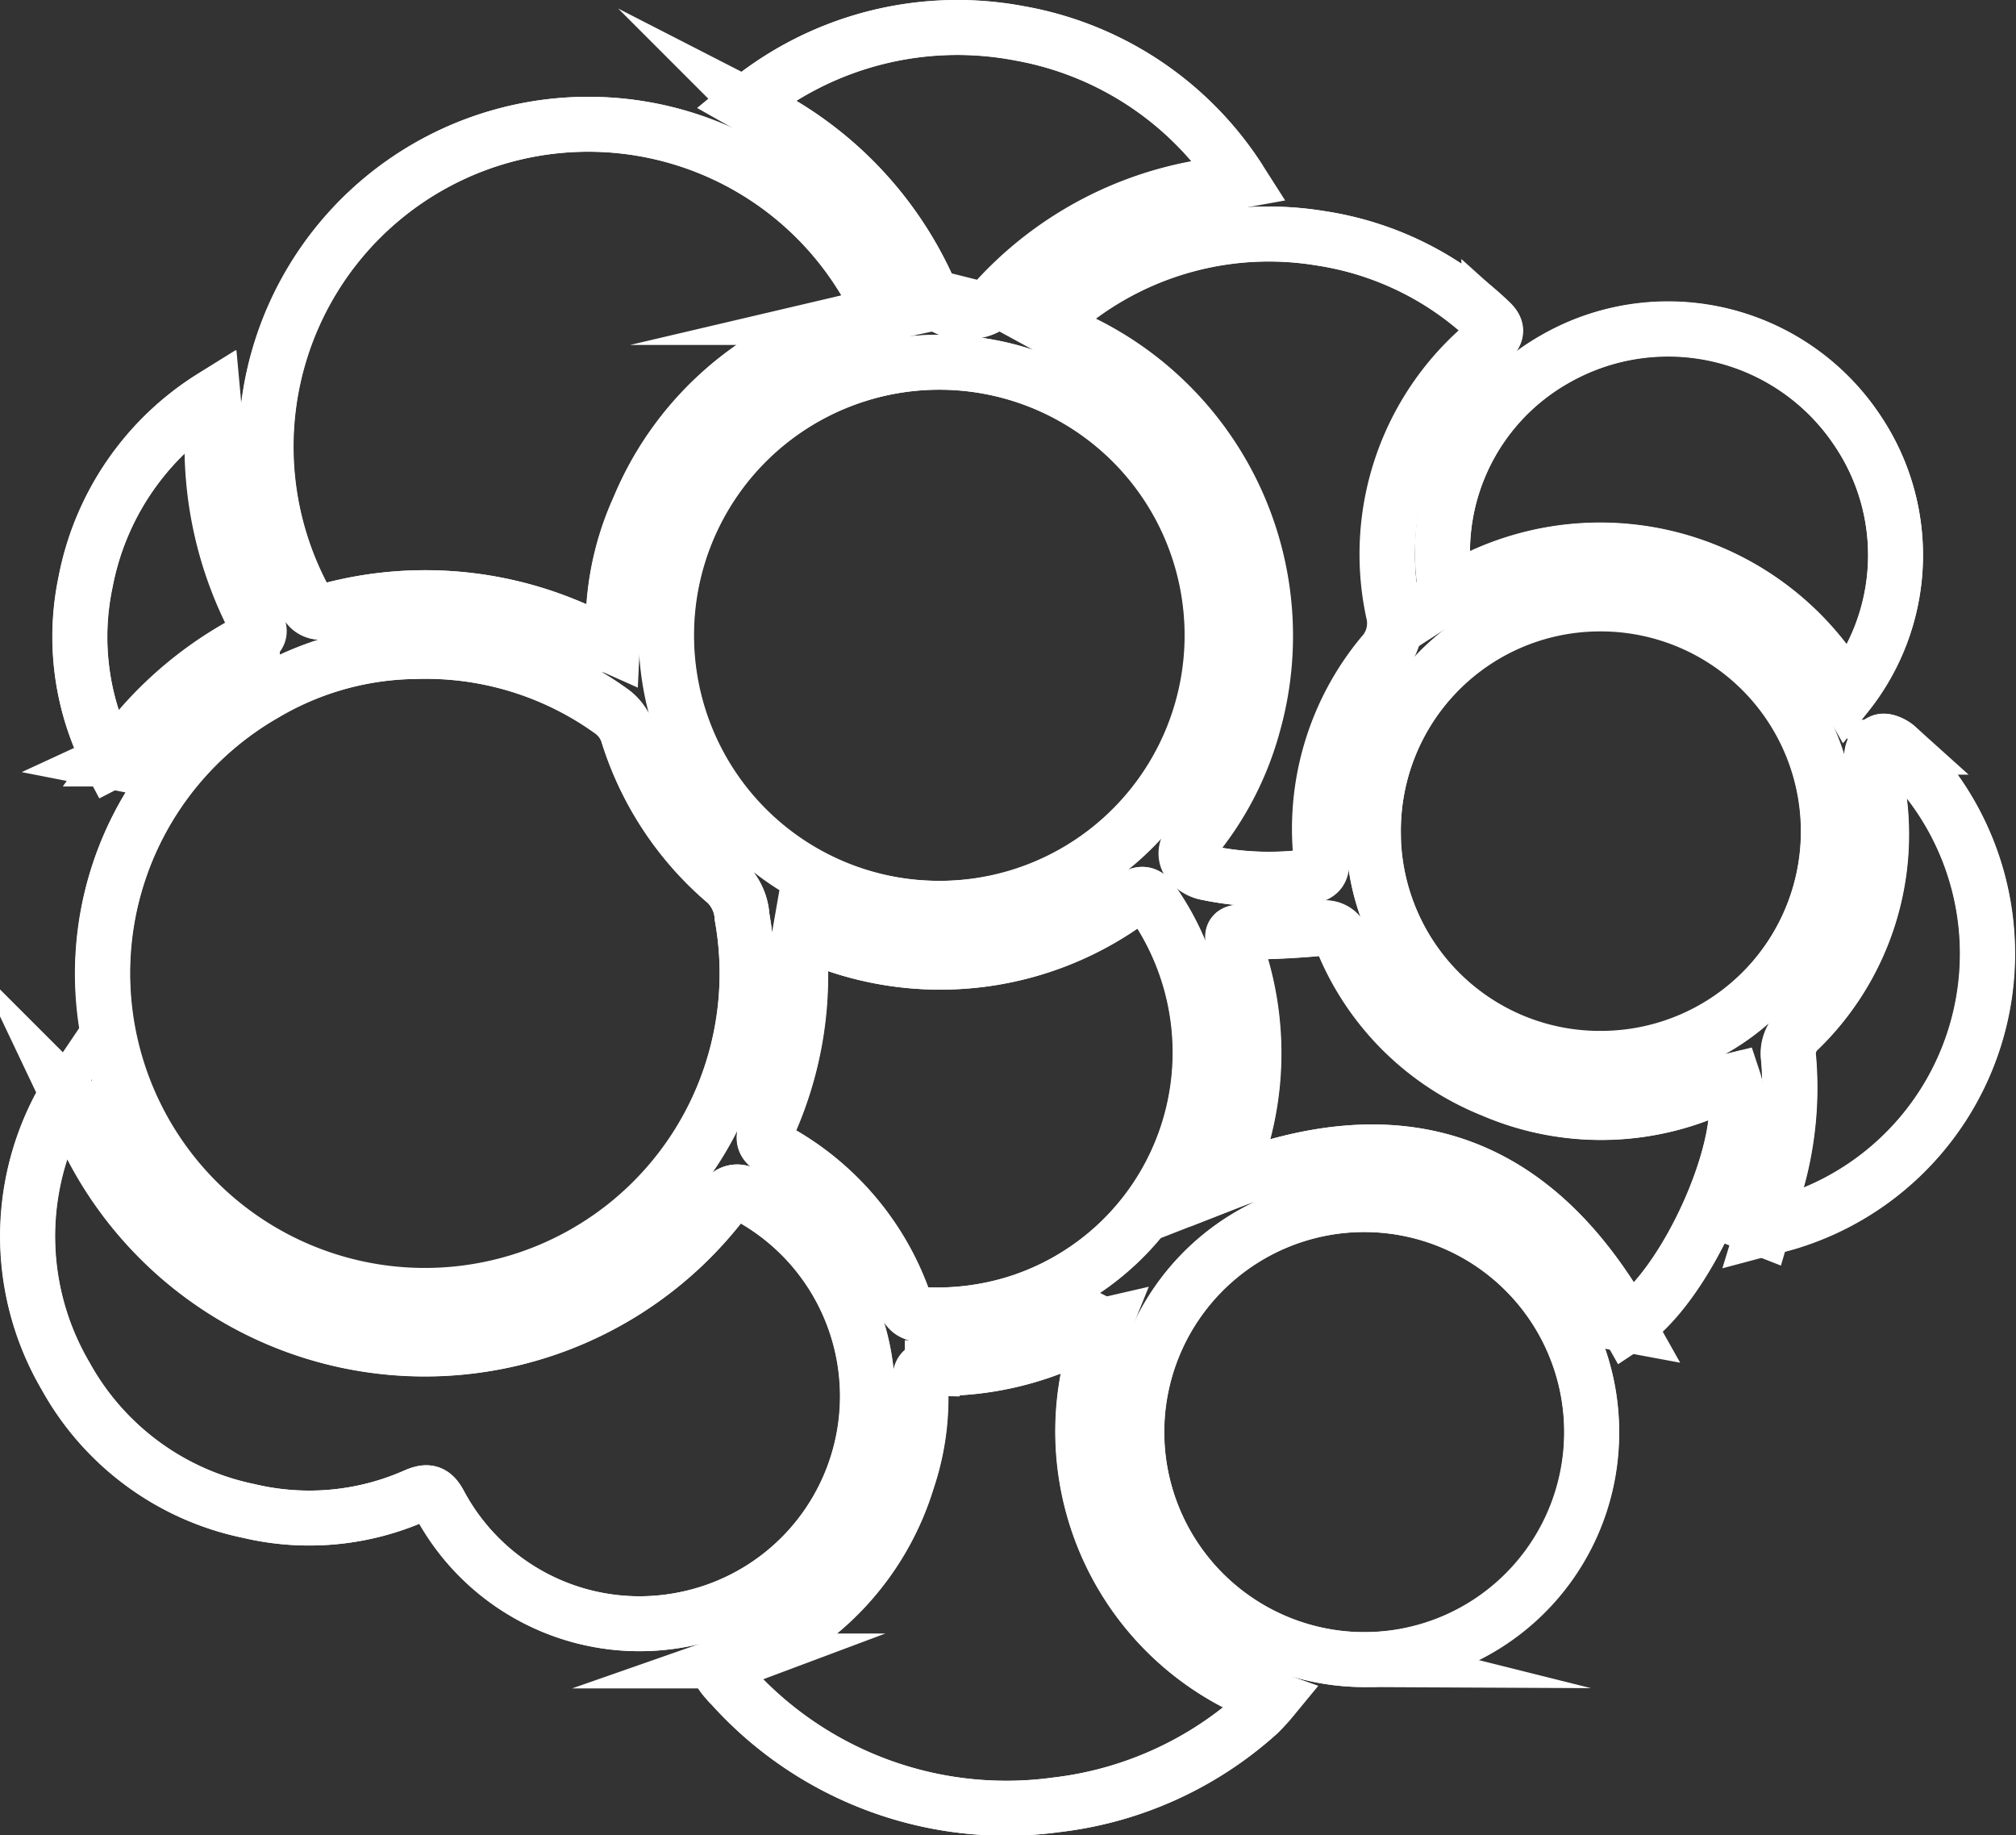 <svg xmlns="http://www.w3.org/2000/svg" width="36.722" height="33.419" viewBox="0 0 36.722 33.419">
  <rect x="0" y="0" width="36.722" height="33.419" fill="#333333" stroke="none"/>
  <g id="Group_210" data-name="Group 210" transform="translate(-794.94 -388.696)">
    <path id="Path_2337" data-name="Path 2337" d="M802.512,400.56a5.519,5.519,0,0,0-2.755.77,5.868,5.868,0,1,0,8.7,4.062.941.941,0,0,0-.288-.625,5.815,5.815,0,0,1-1.8-2.729.806.806,0,0,0-.277-.381A5.782,5.782,0,0,0,802.512,400.56Zm9.524,4.677a4.972,4.972,0,1,0-4.962-4.944A4.956,4.956,0,0,0,812.037,405.237Zm-15.846,3.434c-.052.034-.078.043-.09.061a1.552,1.552,0,0,0-.1.171,5.031,5.031,0,0,0,.132,4.851,4.952,4.952,0,0,0,3.341,2.459,4.773,4.773,0,0,0,3.03-.28c.228-.1.329-.067.449.161a4.127,4.127,0,0,0,4.486,2.083,4.141,4.141,0,0,0,1.086-7.721.26.26,0,0,0-.39.088,6.837,6.837,0,0,1-11.786-1.529C796.305,408.9,796.247,408.791,796.19,408.671Zm9.9-8.208c.007-.162.016-.268.016-.373a5.218,5.218,0,0,1,.469-2.144,5.841,5.841,0,0,1,4.157-3.467c.179-.043.262-.1.16-.3a5.871,5.871,0,1,0-10.39,5.467.289.289,0,0,0,.387.177,6.753,6.753,0,0,1,4.4.281C805.551,400.208,805.8,400.329,806.094,400.464Zm13.685,18.455a4.143,4.143,0,1,0-4.13-4.117A4.154,4.154,0,0,0,819.779,418.919Zm.178-15.053a4.145,4.145,0,1,0,4.081-4.17A4.127,4.127,0,0,0,819.957,403.865Zm-4.916,8.965a1.524,1.524,0,0,0-.222.069,5.67,5.67,0,0,1-2.9.715c-.179,0-.226.069-.214.237a4.657,4.657,0,0,1-.234,1.792,5.052,5.052,0,0,1-3.167,3.3c-.315.118-.317.139-.088.4.016.018.035.035.052.053a6.729,6.729,0,0,0,5.922,2.166,6.643,6.643,0,0,0,3.678-1.667,3.493,3.493,0,0,0,.242-.265,5.16,5.16,0,0,1-3.069-6.8Zm-5.527-7.151a1.238,1.238,0,0,0-.018.186,6.621,6.621,0,0,1-.592,3.393c-.08.175-.052.268.126.365a5.037,5.037,0,0,1,2.368,2.744c.065.172.137.256.322.267a4.888,4.888,0,0,0,1.768-.221,4.78,4.78,0,0,0,2.458-7.282c-.117-.163-.2-.2-.386-.069a5.858,5.858,0,0,1-5.367.848C809.971,405.842,809.753,405.762,809.514,405.68Zm4.469-11.063c.121.066.181.106.247.133a5.943,5.943,0,0,1,3.532,7.145,5.59,5.59,0,0,1-1.121,2.135.277.277,0,0,0,.034.442.541.541,0,0,0,.261.122,5.538,5.538,0,0,0,1.809.071c.222-.033.283-.108.263-.328a4.963,4.963,0,0,1,1.111-3.713.846.846,0,0,0,.2-.787,5,5,0,0,1,1.744-4.935c.169-.147.149-.232,0-.366a5.684,5.684,0,0,0-3.065-1.5,5.8,5.8,0,0,0-4.4,1.062C814.4,394.249,814.21,394.426,813.983,394.617Zm7.31,4.919a5.161,5.161,0,0,1,7.291,1.8,4.058,4.058,0,0,0,.2-4.791,4.142,4.142,0,0,0-5.511-1.315A4.039,4.039,0,0,0,821.293,399.536Zm3.291,13.289c1.109-.736,2.281-3.416,1.934-4.452a1.4,1.4,0,0,0-.177.057,5,5,0,0,1-4.212.12,4.929,4.929,0,0,1-2.732-2.711.328.328,0,0,0-.389-.235c-.431.04-.865.066-1.3.064-.351,0-.362,0-.246.344a5.678,5.678,0,0,1-.085,3.964,2.531,2.531,0,0,0-.069.254C820.513,408.975,822.912,409.85,824.585,412.825Zm-16.068-22.241c.138.078.214.123.291.164a6.68,6.68,0,0,1,3,3.105c.152.323.3.513.688.508a.692.692,0,0,0,.586-.2,6.566,6.566,0,0,1,3.791-2.06l.653-.118a6,6,0,0,0-4-2.679A6.066,6.066,0,0,0,808.517,390.585Zm18.537,20.494c.215-.058.371-.091.521-.142a5.112,5.112,0,0,0,1.92-8.635c-.07-.065-.214-.132-.282-.1a.3.3,0,0,0-.161.369,5.576,5.576,0,0,1,.109.6,4.954,4.954,0,0,1-1.453,4.278.586.586,0,0,0-.187.518,6.276,6.276,0,0,1-.218,2.261C827.232,410.492,827.15,410.752,827.054,411.079Zm-30.1-8.514c.065-.03.086-.033.093-.044a6.876,6.876,0,0,1,2.486-2.178c.173-.09.135-.186.068-.314a6.877,6.877,0,0,1-.77-3.794,3.1,3.1,0,0,0-.013-.311A5.087,5.087,0,0,0,796.5,399.3,4.85,4.85,0,0,0,796.959,402.565Z" fill="none" stroke="#fff" stroke-miterlimit="10" stroke-width="1"/>
    <path id="Path_2338" data-name="Path 2338" d="M815.019,504.73a5.782,5.782,0,0,1,3.578,1.1.806.806,0,0,1,.277.381,5.816,5.816,0,0,0,1.8,2.729.941.941,0,0,1,.289.625,5.872,5.872,0,1,1-8.7-4.062A5.519,5.519,0,0,1,815.019,504.73Z" transform="translate(-12.506 -104.169)" fill="none" stroke="#fff" stroke-miterlimit="10" stroke-width="1"/>
    <path id="Path_2339" data-name="Path 2339" d="M918.643,461.119a4.972,4.972,0,1,1,4.989-4.973A4.951,4.951,0,0,1,918.643,461.119Z" transform="translate(-106.606 -55.882)" fill="none" stroke="#fff" stroke-miterlimit="10" stroke-width="1"/>
    <path id="Path_2340" data-name="Path 2340" d="M796.19,587.192c.057.12.115.23.163.344a6.84,6.84,0,0,0,11.786,1.529.26.26,0,0,1,.39-.088,4.141,4.141,0,0,1-1.086,7.721,4.128,4.128,0,0,1-4.486-2.083c-.12-.229-.221-.259-.449-.161a4.774,4.774,0,0,1-3.03.28,4.952,4.952,0,0,1-3.341-2.459,5.031,5.031,0,0,1-.132-4.851,1.555,1.555,0,0,1,.1-.171C796.112,587.235,796.139,587.226,796.19,587.192Z" transform="translate(0 -178.521)" fill="none" stroke="#fff" stroke-miterlimit="10" stroke-width="1"/>
    <path id="Path_2341" data-name="Path 2341" d="M845.876,416.485c-.3-.134-.544-.256-.8-.361a6.753,6.753,0,0,0-4.4-.281.289.289,0,0,1-.387-.177,5.871,5.871,0,1,1,10.39-5.467c.1.2.019.258-.16.3a5.841,5.841,0,0,0-4.157,3.467,5.218,5.218,0,0,0-.469,2.144C845.893,416.218,845.884,416.323,845.876,416.485Z" transform="translate(-39.782 -16.021)" fill="none" stroke="#fff" stroke-miterlimit="10" stroke-width="1"/>
    <path id="Path_2342" data-name="Path 2342" d="M1004.973,615.422a4.143,4.143,0,1,1,4.154-4.023A4.125,4.125,0,0,1,1004.973,615.422Z" transform="translate(-185.194 -196.503)" fill="none" stroke="#fff" stroke-miterlimit="10" stroke-width="1"/>
    <path id="Path_2343" data-name="Path 2343" d="M1044.642,500.1a4.145,4.145,0,1,1,4.2,4.105A4.123,4.123,0,0,1,1044.642,500.1Z" transform="translate(-224.685 -96.236)" fill="none" stroke="#fff" stroke-miterlimit="10" stroke-width="1"/>
    <path id="Path_2344" data-name="Path 2344" d="M930.637,629.478a5.16,5.16,0,0,0,3.069,6.8,3.48,3.48,0,0,1-.242.265,6.643,6.643,0,0,1-3.677,1.667,6.729,6.729,0,0,1-5.922-2.166c-.017-.018-.035-.034-.052-.053-.229-.261-.227-.282.088-.4a5.051,5.051,0,0,0,3.167-3.3,4.657,4.657,0,0,0,.234-1.792c-.012-.167.035-.241.214-.237a5.67,5.67,0,0,0,2.9-.715A1.516,1.516,0,0,1,930.637,629.478Z" transform="translate(-115.595 -216.647)" fill="none" stroke="#fff" stroke-miterlimit="10" stroke-width="1"/>
    <path id="Path_2345" data-name="Path 2345" d="M932.5,550.4c.239.082.457.162.678.232a5.858,5.858,0,0,0,5.367-.848c.189-.132.27-.094.386.069a4.78,4.78,0,0,1-2.458,7.282,4.889,4.889,0,0,1-1.768.221c-.184-.012-.257-.1-.322-.267a5.036,5.036,0,0,0-2.368-2.744c-.179-.1-.207-.19-.126-.365a6.62,6.62,0,0,0,.592-3.393A1.236,1.236,0,0,1,932.5,550.4Z" transform="translate(-122.982 -144.721)" fill="none" stroke="#fff" stroke-miterlimit="10" stroke-width="1"/>
    <path id="Path_2346" data-name="Path 2346" d="M983.91,429.167c.227-.191.414-.368.621-.518a5.8,5.8,0,0,1,4.4-1.062,5.684,5.684,0,0,1,3.065,1.5c.145.134.164.219,0,.366a5,5,0,0,0-1.744,4.935.847.847,0,0,1-.2.787,4.963,4.963,0,0,0-1.111,3.713c.02.221-.042.295-.263.328a5.536,5.536,0,0,1-1.809-.071.541.541,0,0,1-.261-.122.277.277,0,0,1-.034-.442,5.588,5.588,0,0,0,1.121-2.135,5.943,5.943,0,0,0-3.532-7.145C984.091,429.273,984.031,429.233,983.91,429.167Z" transform="translate(-169.927 -34.55)" fill="none" stroke="#fff" stroke-miterlimit="10" stroke-width="1"/>
    <path id="Path_2347" data-name="Path 2347" d="M1057.252,449.841a4.039,4.039,0,0,1,1.978-4.3,4.142,4.142,0,0,1,5.511,1.315,4.058,4.058,0,0,1-.2,4.791,5.161,5.161,0,0,0-7.291-1.8Z" transform="translate(-235.959 -50.306)" fill="none" stroke="#fff" stroke-miterlimit="10" stroke-width="1"/>
    <path id="Path_2348" data-name="Path 2348" d="M1025.025,563.195c-1.672-2.975-4.072-3.851-7.273-2.6a2.515,2.515,0,0,1,.069-.254,5.679,5.679,0,0,0,.085-3.964c-.117-.344-.106-.345.245-.344.433,0,.867-.024,1.3-.064a.327.327,0,0,1,.389.235,4.929,4.929,0,0,0,2.732,2.711,5,5,0,0,0,4.212-.12,1.394,1.394,0,0,1,.177-.057C1027.306,559.778,1026.134,562.459,1025.025,563.195Z" transform="translate(-200.44 -150.369)" fill="none" stroke="#fff" stroke-miterlimit="10" stroke-width="1"/>
    <path id="Path_2349" data-name="Path 2349" d="M928.341,390.585a6.066,6.066,0,0,1,5.01-1.277,6,6,0,0,1,4,2.679l-.653.118a6.566,6.566,0,0,0-3.791,2.06.692.692,0,0,1-.586.2c-.388,0-.536-.185-.688-.508a6.68,6.68,0,0,0-3-3.105C928.555,390.707,928.479,390.663,928.341,390.585Z" transform="translate(-119.824)" fill="none" stroke="#fff" stroke-miterlimit="10" stroke-width="1"/>
    <path id="Path_2350" data-name="Path 2350" d="M1116.8,530.207c.1-.327.178-.587.249-.849a6.276,6.276,0,0,0,.218-2.261.586.586,0,0,1,.187-.518,4.954,4.954,0,0,0,1.453-4.278,5.561,5.561,0,0,0-.109-.6.3.3,0,0,1,.161-.369c.068-.029.212.037.282.1a5.112,5.112,0,0,1-1.92,8.635C1117.17,530.116,1117.014,530.15,1116.8,530.207Z" transform="translate(-289.745 -119.129)" fill="none" stroke="#fff" stroke-miterlimit="10" stroke-width="1"/>
    <path id="Path_2351" data-name="Path 2351" d="M805.651,464.234a4.85,4.85,0,0,1-.464-3.264,5.087,5.087,0,0,1,2.328-3.377,3.089,3.089,0,0,1,.013.311,6.877,6.877,0,0,0,.77,3.794c.068.129.105.224-.068.314a6.876,6.876,0,0,0-2.486,2.178C805.737,464.2,805.717,464.2,805.651,464.234Z" transform="translate(-8.692 -61.669)" fill="none" stroke="#fff" stroke-miterlimit="10" stroke-width="1"/>
  </g>
</svg>
